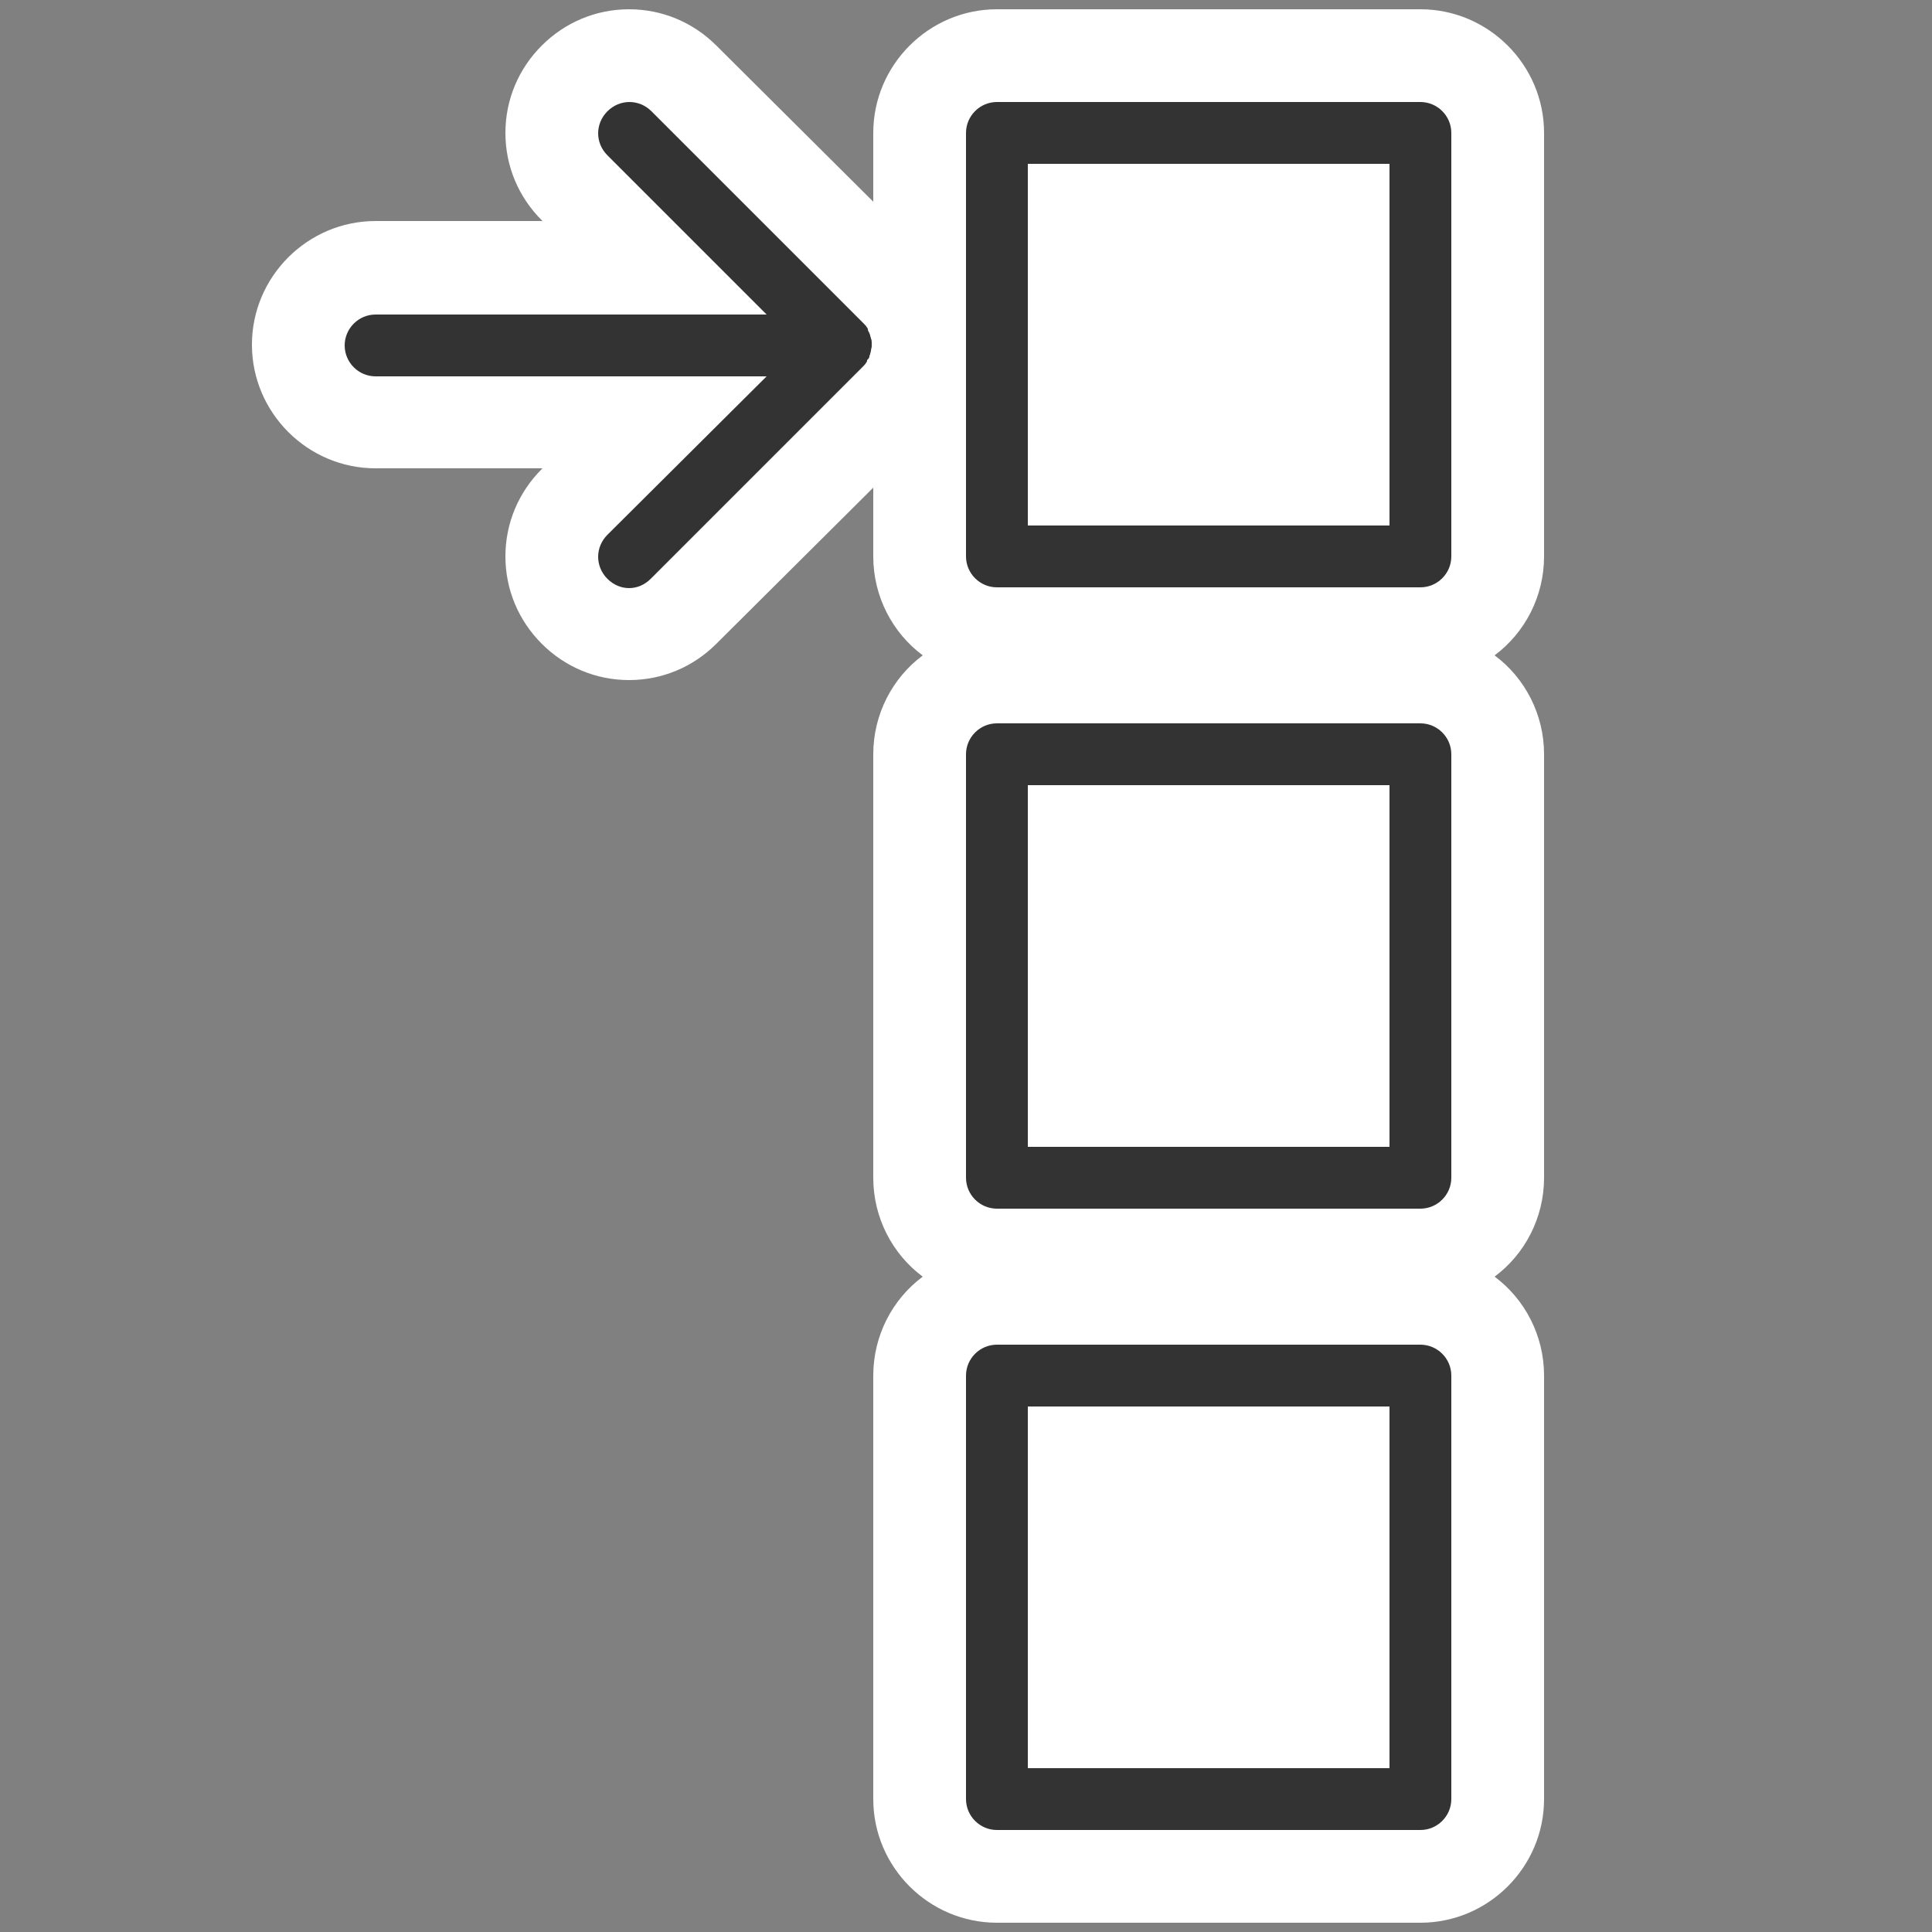 <svg xmlns="http://www.w3.org/2000/svg" viewBox="0 0 250 250">
	<rect x="0" y="0" width="250" height="250" fill="#808080" stroke="none"/>
	<g id="list">
		<path fill="#FFF" d="M199.8 72V17.2c0-8.8-7.2-16-16-16H129c-8.8 0-16 7.2-16 16v8.9L92.7 5.9c-3-3-7-4.7-11.3-4.7-4.3 0-8.3 1.7-11.3 4.7s-4.7 7-4.7 11.3c0 4.3 1.7 8.3 4.7 11.3l.1.1H48.6c-8.8 0-16 7.2-16 16s7.2 16 16 16h21.6l-.1.1c-3 3-4.7 7-4.7 11.3 0 4.3 1.7 8.3 4.7 11.3s7 4.7 11.3 4.7c4.3 0 8.3-1.7 11.3-4.7L113 63.1V72c0 5.2 2.5 9.9 6.4 12.8-3.9 2.9-6.4 7.6-6.4 12.8v54.8c0 5.2 2.5 9.9 6.4 12.8-3.9 2.9-6.4 7.6-6.4 12.8v54.8c0 8.8 7.2 16 16 16h54.8c8.8 0 16-7.2 16-16V178c0-5.2-2.5-9.9-6.4-12.8 3.9-2.9 6.4-7.6 6.4-12.8V97.6c0-5.2-2.5-9.9-6.4-12.8 3.9-2.9 6.4-7.6 6.4-12.8z"/>
		<path fill="#333" d="M183.8 13.2H129c-2.2 0-4 1.8-4 4V72c0 2.2 1.8 4 4 4h54.8c2.2 0 4-1.8 4-4V17.2c0-2.2-1.8-4-4-4zm-4 54.8H133V21.2h46.8V68z"/>
		<path fill="#333" d="M183.8 93.6H129c-2.2 0-4 1.8-4 4v54.8c0 2.2 1.8 4 4 4h54.8c2.2 0 4-1.8 4-4V97.6c0-2.2-1.8-4-4-4zm-4 54.8H133v-46.8h46.8v46.8z"/>
		<path fill="#333" d="M183.8 174H129c-2.2 0-4 1.8-4 4v54.8c0 2.2 1.8 4 4 4h54.8c2.2 0 4-1.8 4-4V178c0-2.2-1.8-4-4-4zm-4 54.8H133V182h46.8v46.8z"/>
		<path fill="#333" d="M112.5 46.1c0-.1.1-.2.1-.3 0-.1.1-.3.1-.4 0-.2.1-.4.1-.6v-.2-.2c0-.2 0-.4-.1-.6 0-.1-.1-.3-.1-.4 0-.1-.1-.2-.1-.3-.1-.2-.2-.3-.2-.5 0-.1-.1-.2-.1-.2-.1-.2-.3-.4-.5-.6L84.3 14.4c-1.6-1.6-4.1-1.6-5.7 0-1.6 1.6-1.6 4.1 0 5.7l20.6 20.6H48.6c-2.2 0-4 1.8-4 4s1.8 4 4 4h50.6L78.6 69.2c-1.6 1.6-1.6 4.1 0 5.7.8.8 1.8 1.2 2.8 1.2s2-.4 2.8-1.2l27.4-27.4c.2-.2.4-.4.5-.6.1-.1.1-.2.1-.3.2-.2.3-.3.3-.5z"/>
	</g>
</svg>
